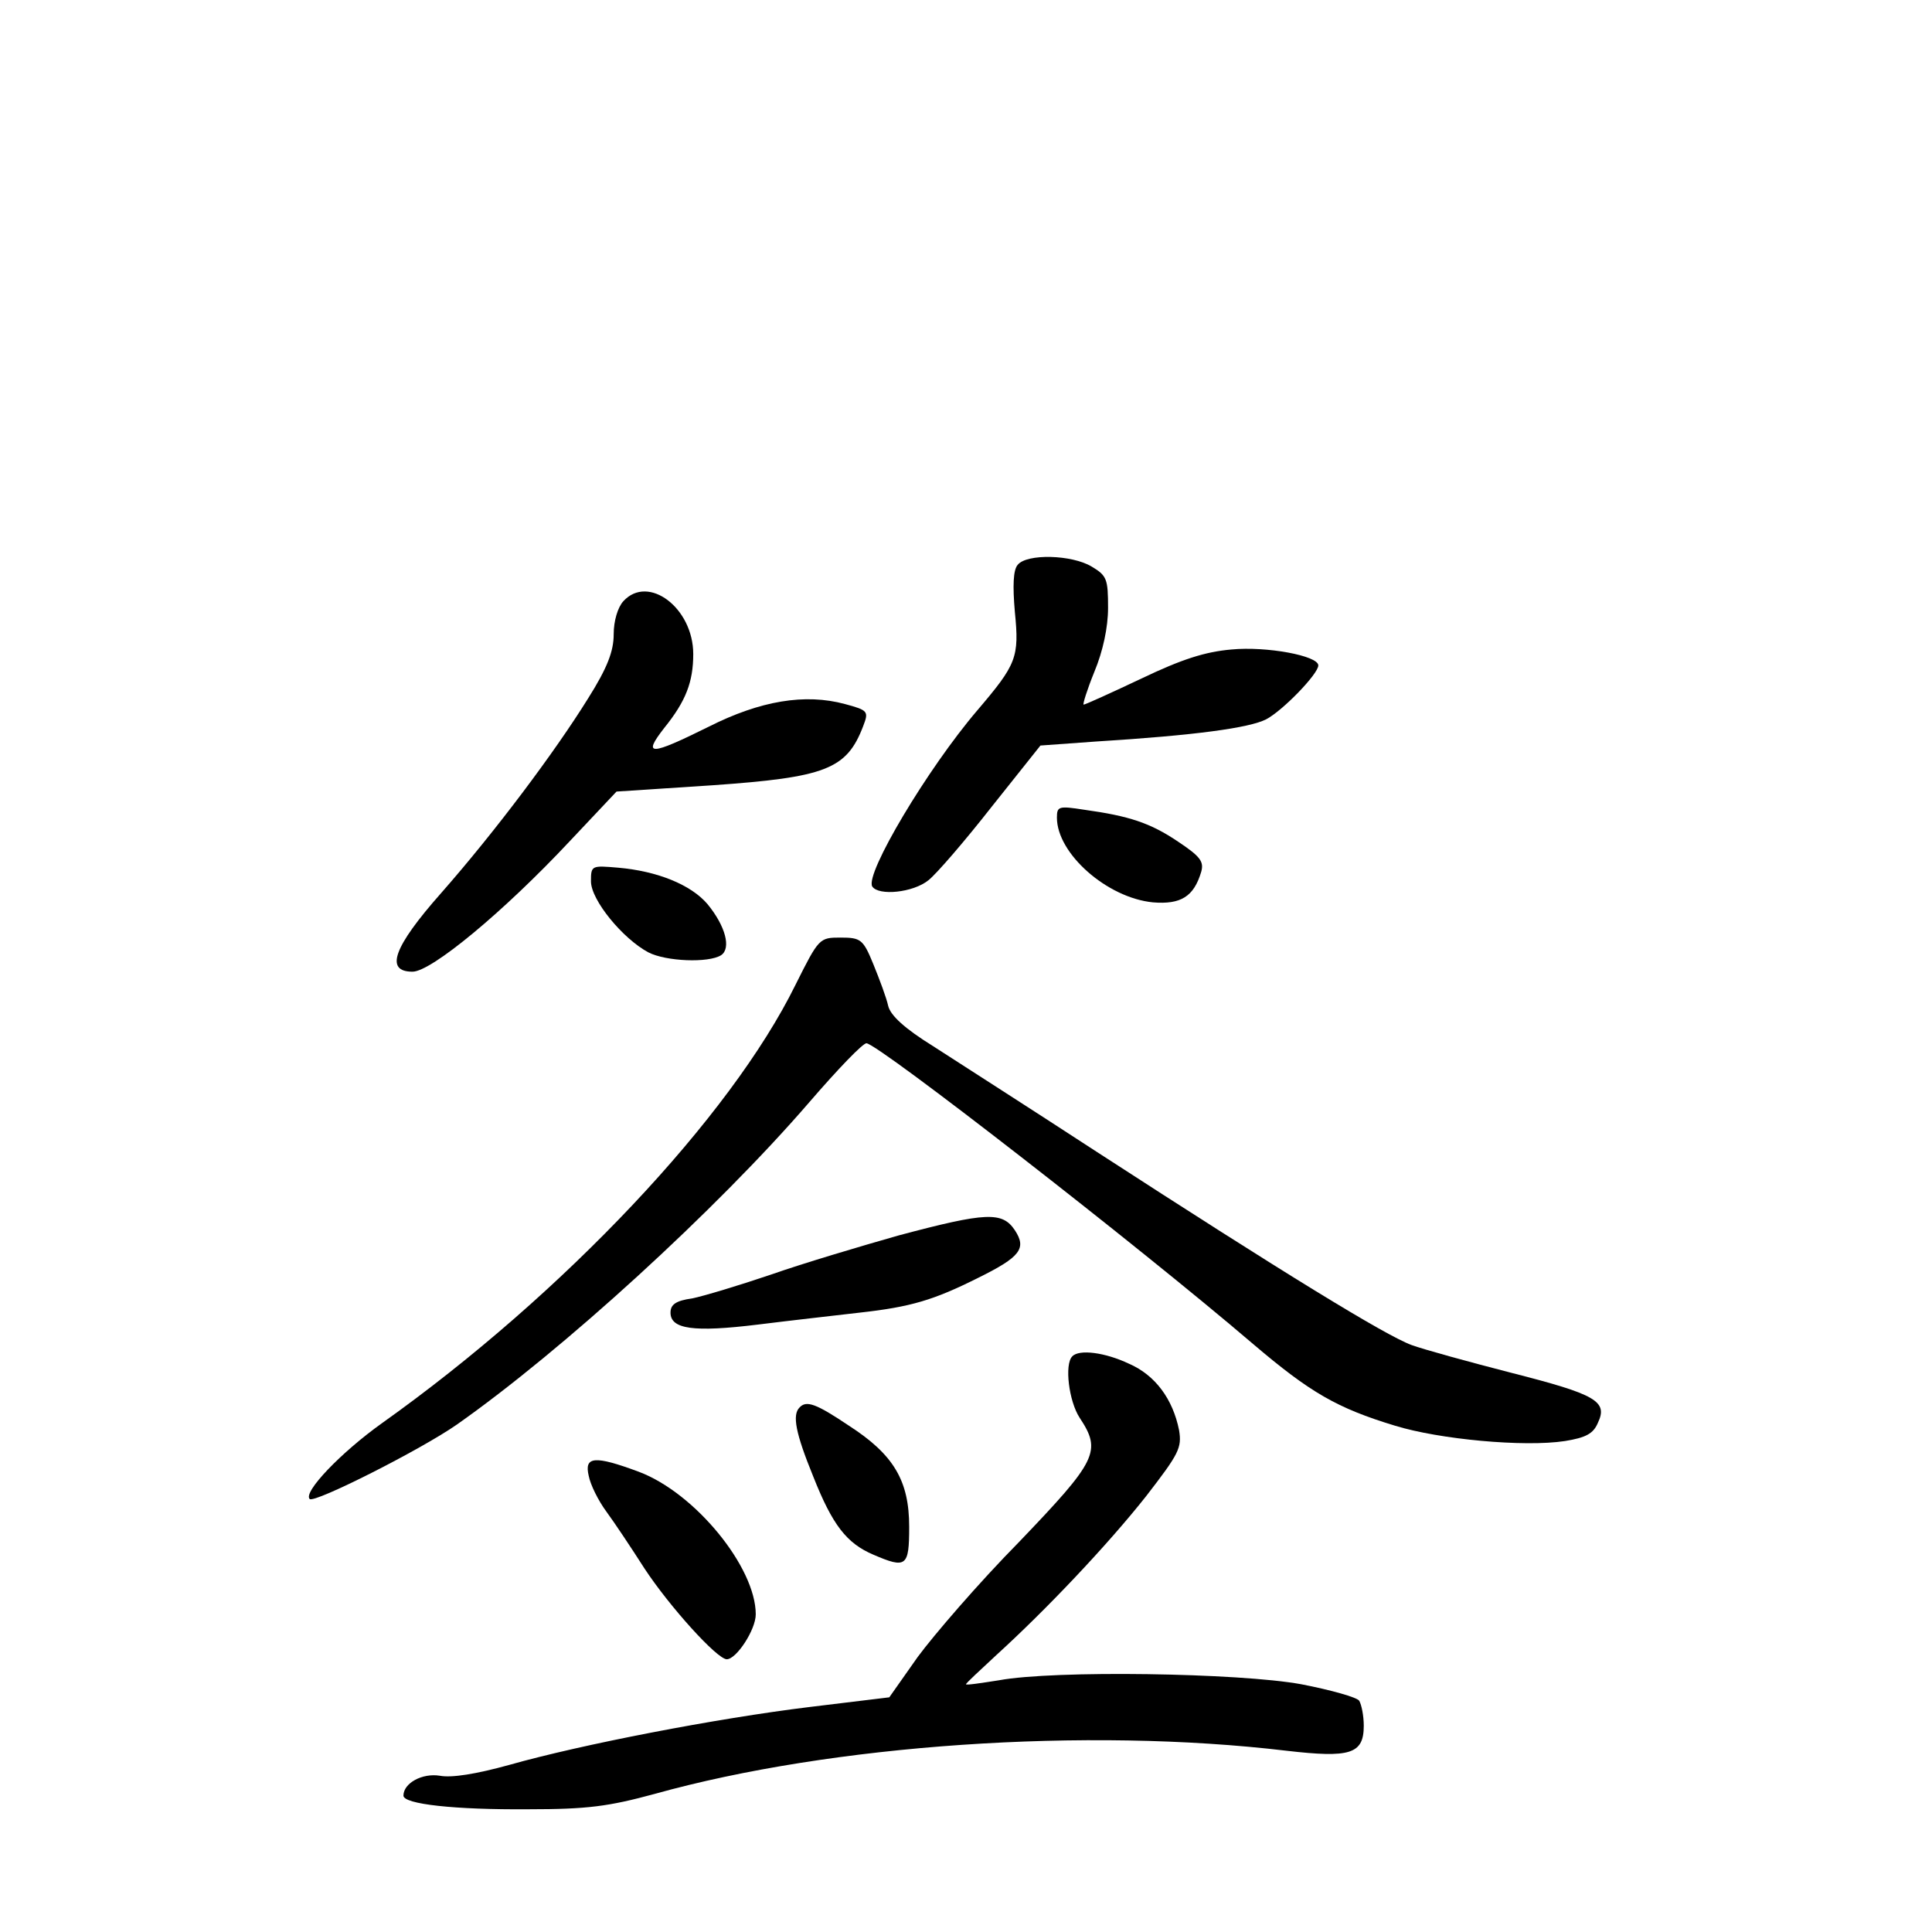 <?xml version="1.0" standalone="no"?>
<!DOCTYPE svg PUBLIC "-//W3C//DTD SVG 20010904//EN"
 "http://www.w3.org/TR/2001/REC-SVG-20010904/DTD/svg10.dtd">
<svg version="1.0" xmlns="http://www.w3.org/2000/svg"
 width="340pt" height="340pt" viewBox="0 0 340 340"
 preserveAspectRatio="xMidYMid meet">
<g transform="translate(0,340) scale(0.1,-0.1)"
fill="#000000" stroke="none">
<path d="M1791 2406 c-8 -9 -9 -37 -5 -83 8 -80 3 -92 -66 -173 -88 -103 -198
-288 -185 -310 11 -17 72 -11 99 11 14 11 64 69 111 129 l86 108 97 7 c177 11
270 24 300 39 29 15 92 80 92 95 0 17 -91 34 -153 28 -46 -4 -87 -17 -158 -51
-53 -25 -99 -46 -102 -46 -2 0 6 26 19 58 15 36 24 78 24 112 0 51 -2 57 -29
73 -35 21 -114 23 -130 3z"/>
<path d="M1097 2342 c-10 -11 -17 -35 -17 -58 0 -30 -11 -59 -45 -113 -59 -95
-164 -235 -259 -343 -84 -95 -99 -138 -50 -138 33 0 160 105 277 230 l82 87
168 11 c200 14 237 28 266 104 10 26 9 28 -32 39 -70 19 -149 6 -240 -40 -103
-51 -117 -52 -78 -2 38 47 51 81 51 130 0 81 -79 141 -123 93z"/>
<path d="M1860 1961 c0 -63 88 -141 169 -149 49 -4 72 10 85 54 5 18 -2 27
-41 53 -49 33 -86 45 -165 56 -45 7 -48 6 -48 -14z"/>
<path d="M1040 1849 c0 -33 56 -101 101 -125 31 -16 106 -19 128 -5 18 12 8
51 -24 90 -29 34 -88 58 -157 64 -47 4 -48 4 -48 -24z"/>
<path d="M1400 1667 c-114 -232 -408 -544 -727 -771 -73 -52 -140 -122 -128
-134 8 -8 196 87 259 131 185 130 456 377 620 567 50 58 95 105 101 104 22 -2
474 -353 680 -529 101 -86 148 -113 250 -144 78 -24 227 -38 299 -27 37 6 50
13 58 32 18 38 -3 50 -152 88 -74 19 -154 41 -176 49 -46 17 -224 126 -554
340 -118 77 -248 160 -288 186 -50 31 -75 54 -79 71 -3 14 -15 46 -26 73 -18
44 -22 47 -58 47 -37 0 -38 -1 -79 -83z"/>
<path d="M1582 1226 c-67 -19 -168 -49 -225 -69 -56 -19 -119 -38 -139 -42
-29 -4 -38 -11 -38 -25 0 -29 40 -35 154 -21 56 7 136 16 179 21 90 10 130 22
208 61 75 37 86 52 65 84 -22 33 -50 32 -204 -9z"/>
<path d="M1887 1013 c-14 -14 -6 -79 13 -108 39 -59 31 -75 -107 -219 -71 -72
-150 -164 -178 -202 l-50 -71 -140 -17 c-164 -20 -402 -66 -529 -102 -58 -16
-101 -23 -122 -19 -31 5 -64 -13 -64 -35 0 -15 90 -25 220 -24 104 0 141 5
222 27 312 87 759 118 1112 76 112 -13 136 -6 136 44 0 18 -4 37 -8 44 -4 6
-50 19 -102 29 -109 20 -435 25 -532 7 -32 -5 -58 -9 -58 -7 0 2 24 24 53 51
88 80 196 194 264 280 58 75 63 85 58 116 -11 55 -42 97 -88 117 -42 20 -88
26 -100 13z"/>
<path d="M1407 923 c-13 -13 -7 -45 24 -121 34 -86 59 -118 106 -138 58 -25
63 -21 63 49 0 81 -27 127 -106 178 -58 39 -75 45 -87 32z"/>
<path d="M1036 803 c3 -16 17 -44 31 -63 14 -19 44 -64 67 -100 44 -67 128
-160 145 -160 17 0 51 52 51 79 0 83 -107 214 -206 251 -78 29 -96 27 -88 -7z"/>
</g>
</svg>
